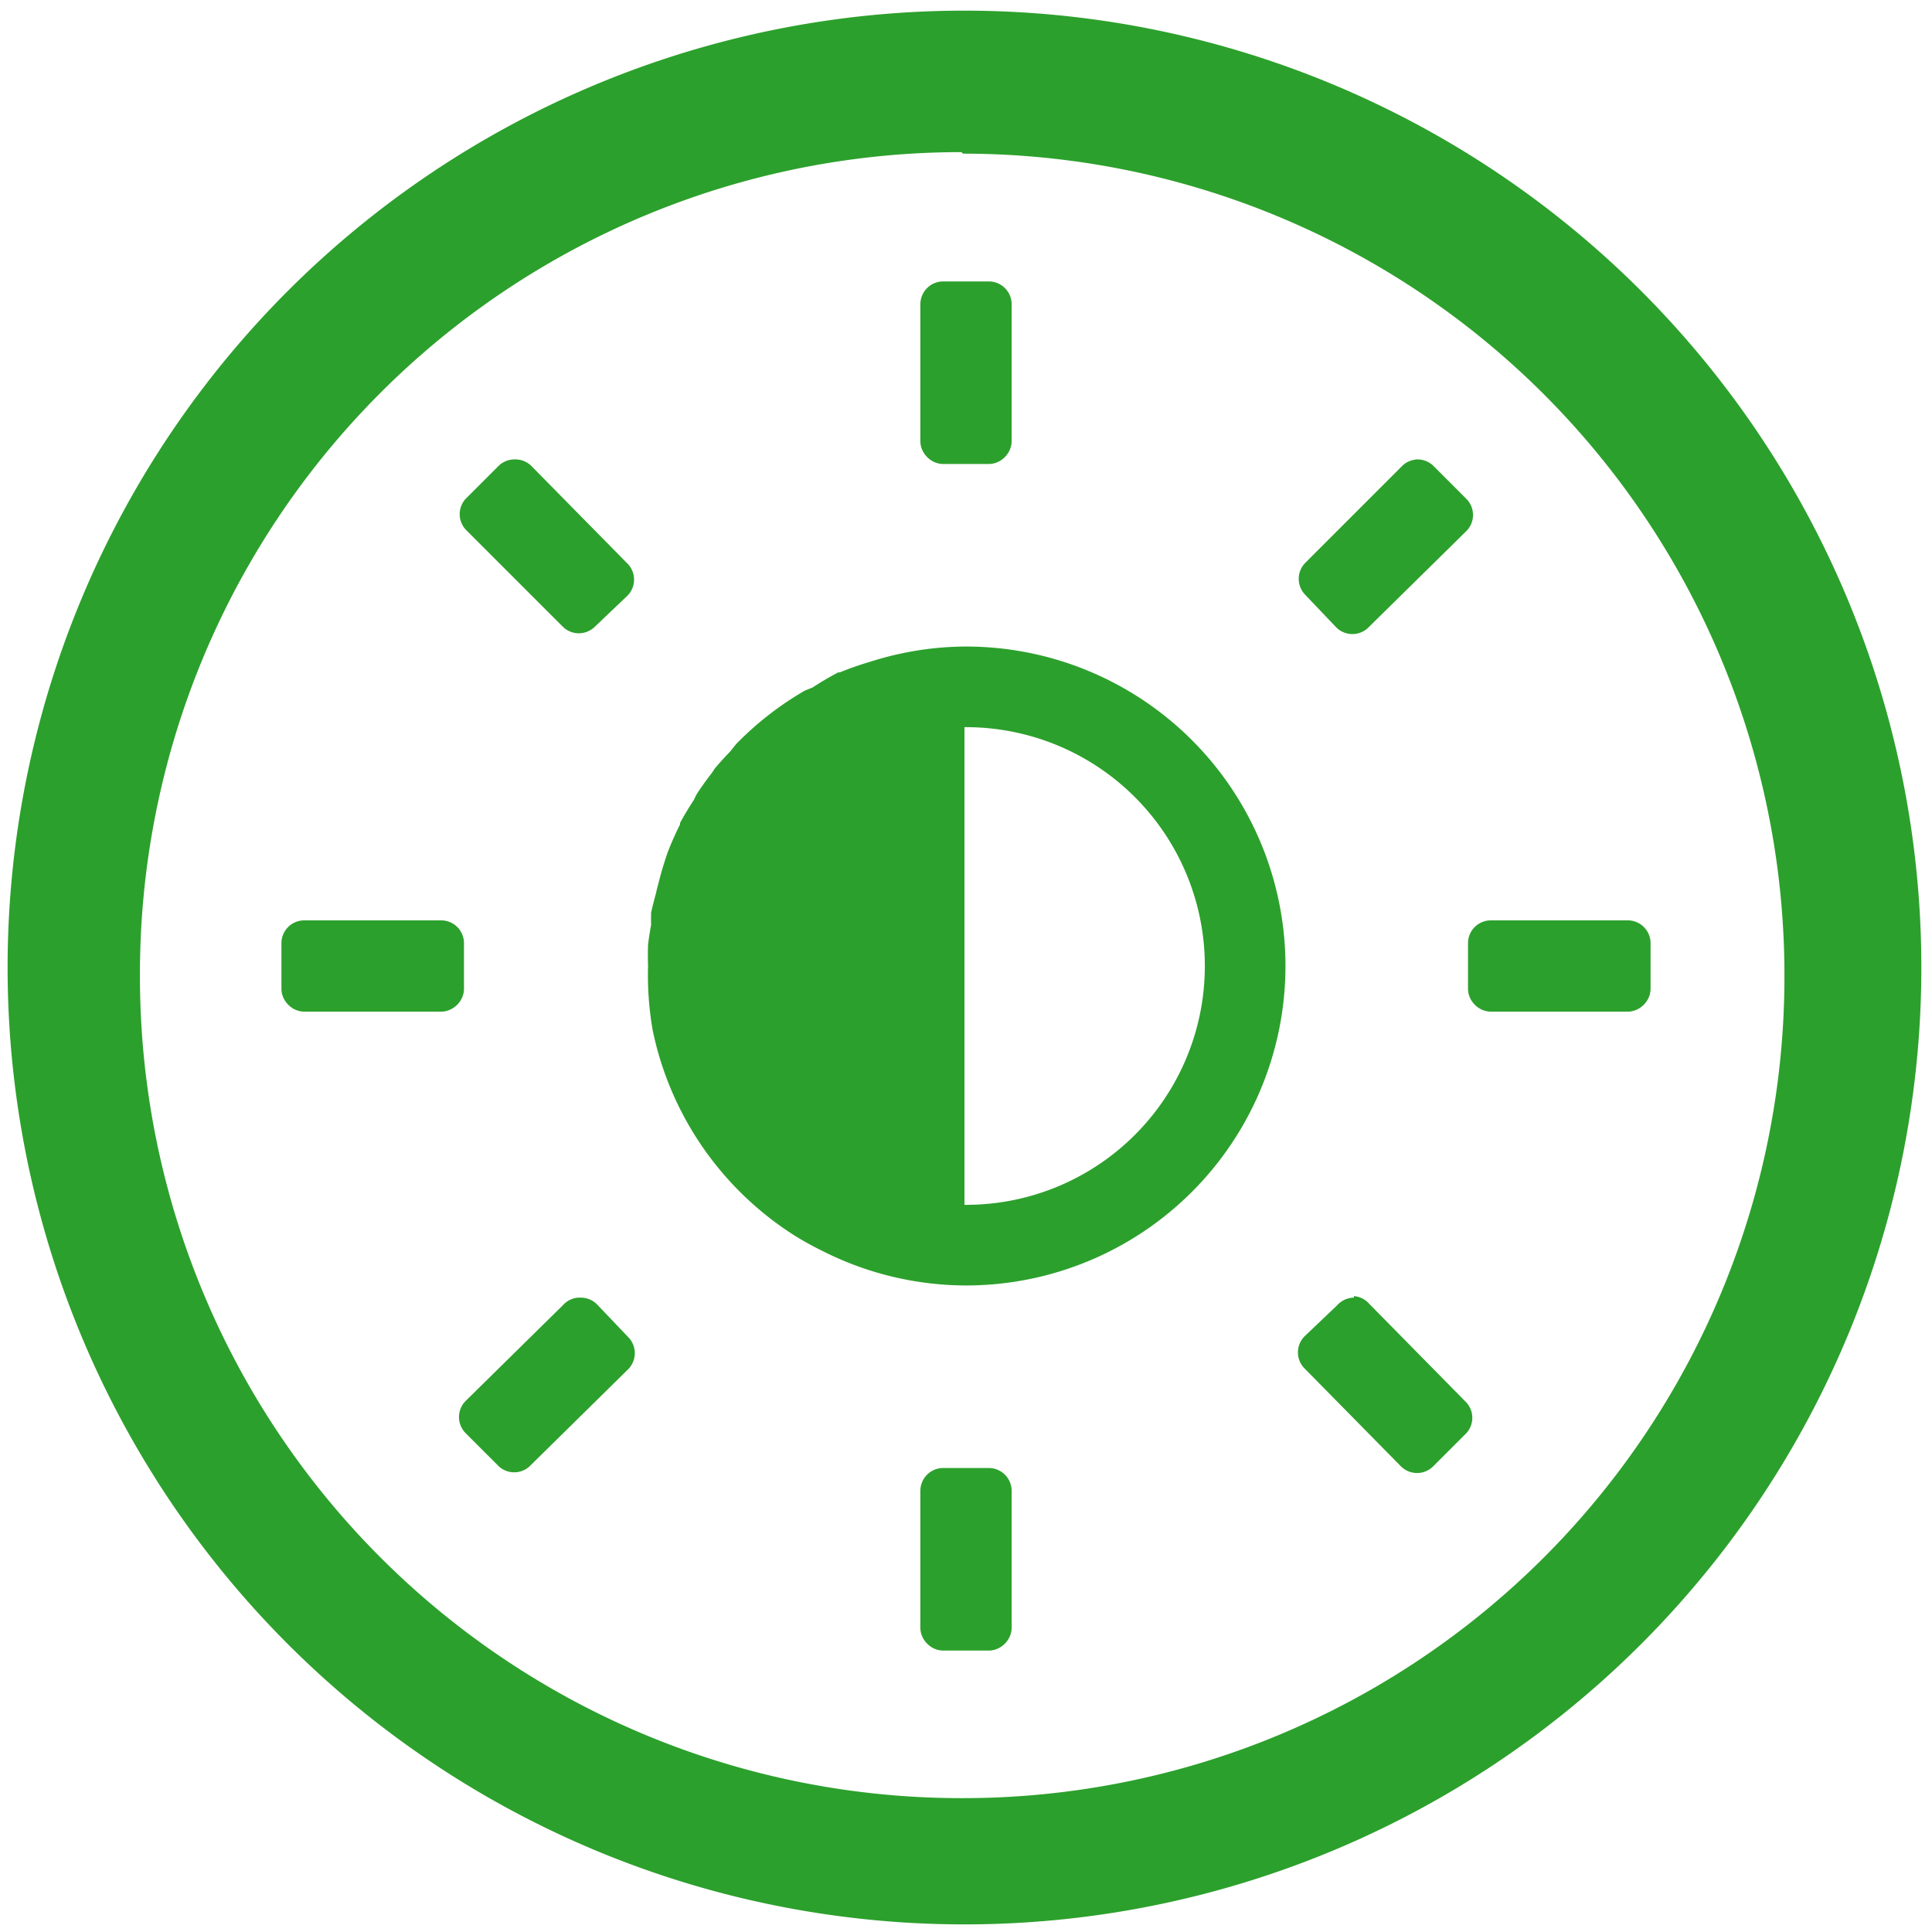 <?xml version="1.0" encoding="UTF-8" standalone="no"?>
<svg
   xmlns:dc="http://purl.org/dc/elements/1.1/"
   xmlns:cc="http://creativecommons.org/ns#"
   xmlns:rdf="http://www.w3.org/1999/02/22-rdf-syntax-ns#"
   xmlns:svg="http://www.w3.org/2000/svg"
   xmlns="http://www.w3.org/2000/svg"
   xmlns:sodipodi="http://sodipodi.sourceforge.net/DTD/sodipodi-0.dtd"
   xmlns:inkscape="http://www.inkscape.org/namespaces/inkscape"
   width="48"
   height="48"
   viewBox="0 0 12.7 12.7"
   version="1.1"
   id="svg4"
   sodipodi:docname="preferences-system-brightness-lock.svg"
   inkscape:version="0.92.4 (5da689c313, 2019-01-14)">
  <defs
     id="defs8" />
  <sodipodi:namedview
     pagecolor="#ffffff"
     bordercolor="#666666"
     borderopacity="1"
     objecttolerance="10"
     gridtolerance="10"
     guidetolerance="10"
     inkscape:pageopacity="0"
     inkscape:pageshadow="2"
     inkscape:window-width="1087"
     inkscape:window-height="480"
     id="namedview6"
     showgrid="false"
     inkscape:zoom="4.9166667"
     inkscape:cx="2.1355932"
     inkscape:cy="24"
     inkscape:window-x="0"
     inkscape:window-y="25"
     inkscape:window-maximized="0"
     inkscape:current-layer="svg4" />
  <path
     d="M 6.34,0.07 A 6.29,6.29 0 0 0 0.05,6.37 6.29,6.29 0 0 0 6.35,12.65 6.29,6.29 0 0 0 12.63,6.36 6.29,6.29 0 0 0 6.34,0.07 Z M 6.32,1 6.33,1.01 a 5.4,5.4 0 0 1 5.4,5.4 5.4,5.4 0 0 1 -5.4,5.41 A 5.4,5.4 0 0 1 0.92,6.42 5.4,5.4 0 0 1 6.32,1 Z M 6.2,1.85 A 0.15,0.15 0 0 0 6.05,2 v 0.9 c 0,0.08 0.07,0.15 0.15,0.15 H 6.5 C 6.58,3.05 6.65,2.98 6.65,2.9 V 2 A 0.15,0.15 0 0 0 6.5,1.85 Z M 3.38,3.02 A 0.15,0.15 0 0 0 3.28,3.06 L 3.06,3.28 a 0.15,0.15 0 0 0 0,0.2 L 3.7,4.12 a 0.15,0.15 0 0 0 0.21,0 l 0.21,-0.2 a 0.15,0.15 0 0 0 0,-0.22 L 3.49,3.06 A 0.15,0.15 0 0 0 3.39,3.02 Z m 5.94,0 A 0.15,0.15 0 0 0 9.22,3.06 L 8.58,3.7 a 0.15,0.15 0 0 0 0,0.21 l 0.2,0.21 A 0.15,0.15 0 0 0 9,4.12 L 9.64,3.49 a 0.15,0.15 0 0 0 0,-0.21 L 9.42,3.06 A 0.15,0.15 0 0 0 9.32,3.02 Z M 6.35,4.25 a 2.1,2.1 0 0 0 -0.01,0 2.1,2.1 0 0 0 -0.01,0 2.1,2.1 0 0 0 -0.61,0.1 2.1,2.1 0 0 0 -0.2,0.07 2.1,2.1 0 0 0 -0.01,0 A 2.1,2.1 0 0 0 5.34,4.52 2.1,2.1 0 0 0 5.29,4.54 2.1,2.1 0 0 0 4.84,4.89 2.1,2.1 0 0 0 4.8,4.94 2.1,2.1 0 0 0 4.7,5.05 2.1,2.1 0 0 0 4.68,5.08 2.1,2.1 0 0 0 4.58,5.22 2.1,2.1 0 0 0 4.56,5.26 2.1,2.1 0 0 0 4.47,5.41 2.1,2.1 0 0 0 4.47,5.42 2.1,2.1 0 0 0 4.39,5.6 2.1,2.1 0 0 0 4.37,5.66 2.1,2.1 0 0 0 4.33,5.8 2.1,2.1 0 0 0 4.31,5.88 2.1,2.1 0 0 0 4.28,6 a 2.1,2.1 0 0 0 0,0.08 2.1,2.1 0 0 0 -0.02,0.13 2.1,2.1 0 0 0 0,0.14 2.1,2.1 0 0 0 0.03,0.42 2.1,2.1 0 0 0 0.6,1.09 2.1,2.1 0 0 0 0.33,0.26 2.1,2.1 0 0 0 0.18,0.1 2.1,2.1 0 0 0 0.95,0.23 2.1,2.1 0 0 0 2.1,-2.1 2.1,2.1 0 0 0 -2.1,-2.1 z m 0,0.53 a 1.57,1.57 0 0 1 1.57,1.57 1.57,1.57 0 0 1 -1.57,1.57 1.57,1.57 0 0 1 -0.01,0 V 4.78 a 1.57,1.57 0 0 1 0.01,0 z M 2,6.05 A 0.15,0.15 0 0 0 1.85,6.2 V 6.5 C 1.85,6.58 1.92,6.65 2,6.65 H 2.9 C 2.98,6.65 3.05,6.58 3.05,6.5 V 6.2 A 0.15,0.15 0 0 0 2.9,6.05 Z m 7.8,0 A 0.15,0.15 0 0 0 9.65,6.2 v 0.3 c 0,0.08 0.07,0.15 0.15,0.15 h 0.9 c 0.08,0 0.15,-0.07 0.15,-0.15 V 6.2 A 0.15,0.15 0 0 0 10.7,6.05 Z m -6,2.48 A 0.15,0.15 0 0 0 3.7,8.58 L 3.06,9.21 a 0.15,0.15 0 0 0 0,0.21 l 0.22,0.22 a 0.15,0.15 0 0 0 0.2,0 L 4.13,9 a 0.15,0.15 0 0 0 0,-0.21 L 3.93,8.58 A 0.15,0.15 0 0 0 3.82,8.53 Z m 5.1,0 A 0.15,0.15 0 0 0 8.79,8.58 l -0.21,0.2 a 0.15,0.15 0 0 0 0,0.22 l 0.63,0.64 a 0.15,0.15 0 0 0 0.21,0 L 9.64,9.42 a 0.15,0.15 0 0 0 0,-0.2 L 9,8.57 A 0.15,0.15 0 0 0 8.9,8.52 Z M 6.2,9.65 A 0.15,0.15 0 0 0 6.05,9.8 v 0.9 c 0,0.08 0.07,0.15 0.15,0.15 h 0.3 c 0.08,0 0.15,-0.07 0.15,-0.15 V 9.8 A 0.15,0.15 0 0 0 6.5,9.65 Z"
     id="path2"
     inkscape:connector-curvature="0"
     style="fill:#2ca02c" />
</svg>
